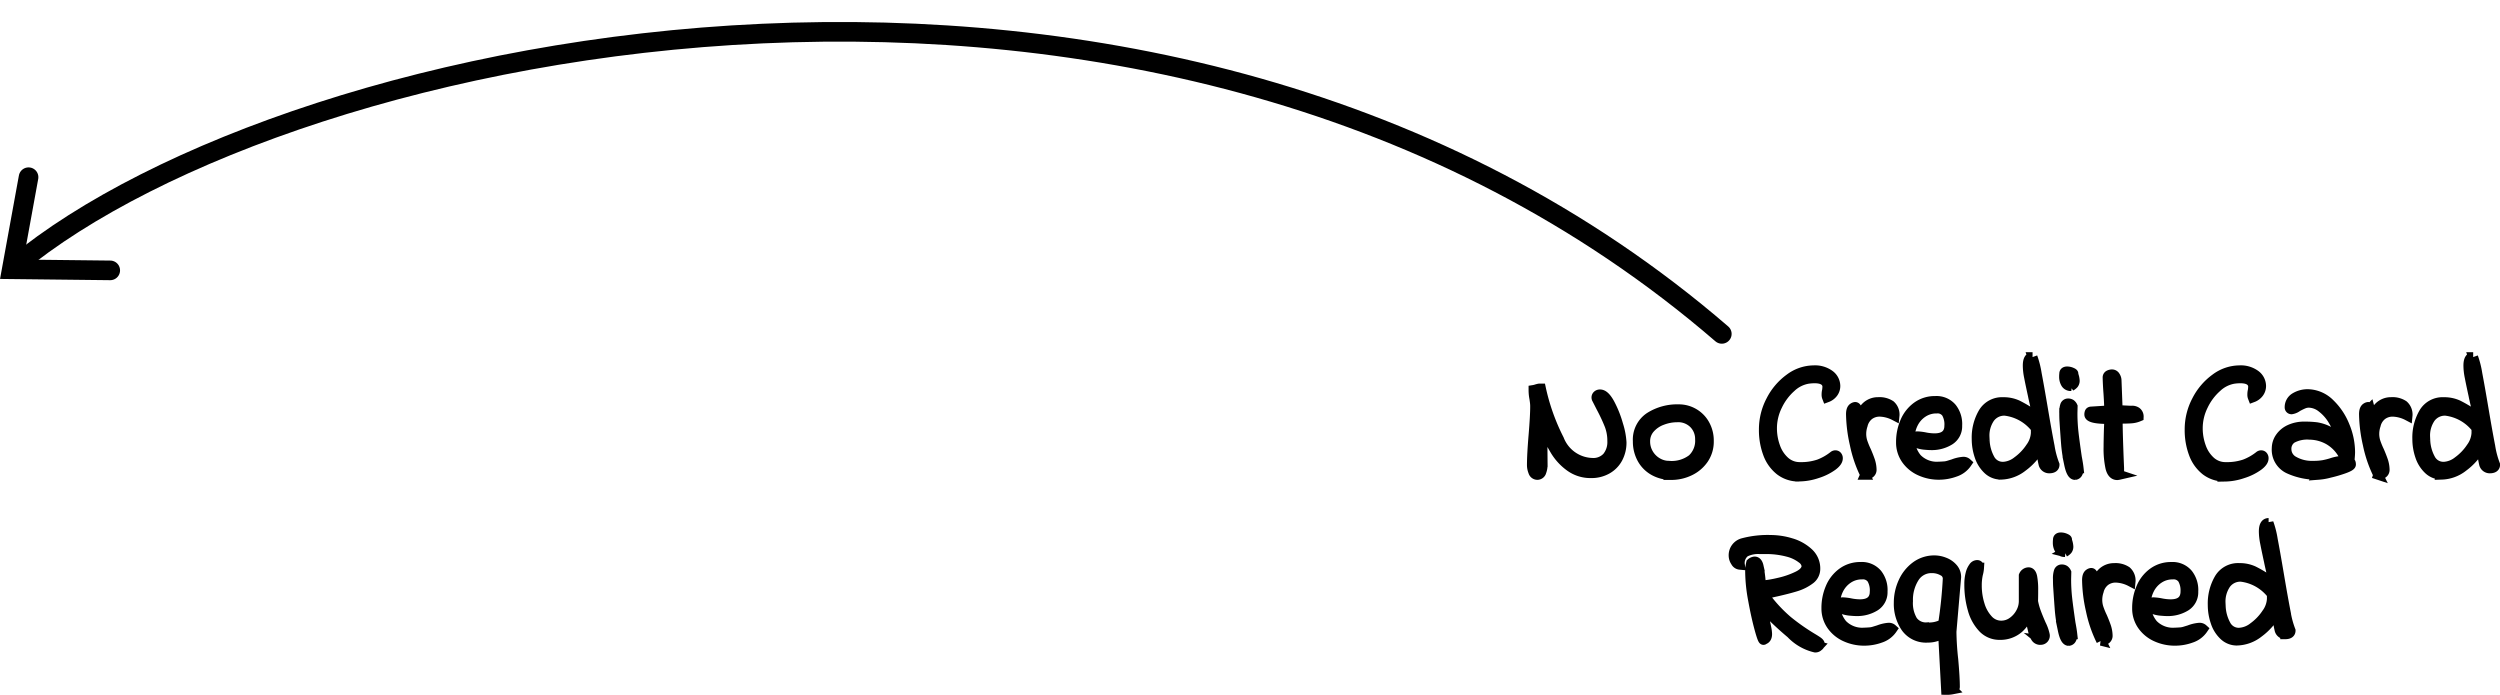 <svg xmlns="http://www.w3.org/2000/svg" width="254.854" height="70.831" viewBox="0 0 254.854 70.831">
  <g id="Group_712" data-name="Group 712" transform="translate(-1032.333 -823.631)">
    <path id="Path_4" data-name="Path 4" d="M-224.815-31.187q.478,0,.988.939a10.571,10.571,0,0,1,.856,2.15,7.329,7.329,0,0,1,.346,1.8,3.359,3.359,0,0,1-.387,1.622,2.793,2.793,0,0,1-1.1,1.12,3.2,3.2,0,0,1-1.615.4,3.545,3.545,0,0,1-2.166-.675,5.578,5.578,0,0,1-1.458-1.557,20.915,20.915,0,0,1-1.12-2.117l-.231-.494.033,3.986a2.022,2.022,0,0,1-.124.7.436.436,0,0,1-.42.338.449.449,0,0,1-.426-.338,1.824,1.824,0,0,1-.132-.667q0-1.054.165-3.031t.165-2.947a3.611,3.611,0,0,0-.033-.478q-.033-.247-.049-.346a4.4,4.4,0,0,1-.083-.791v-.066a1.857,1.857,0,0,0,.3-.074,1.856,1.856,0,0,1,.3-.074h.165a21.432,21.432,0,0,0,1.853,5.2,3.734,3.734,0,0,0,3.368,2.381,1.9,1.9,0,0,0,1.524-.6,2.4,2.4,0,0,0,.519-1.622,4.464,4.464,0,0,0-.28-1.606,17.6,17.6,0,0,0-.84-1.8l-.445-.873a.318.318,0,0,1-.049-.165.29.29,0,0,1,.1-.222A.375.375,0,0,1-224.815-31.187Zm-5.848,7.182Zm13.1,1.038a3.538,3.538,0,0,1-1.754-.436,3.1,3.1,0,0,1-1.219-1.219,3.605,3.605,0,0,1-.438-1.788,2.748,2.748,0,0,1,1.211-2.454,5.241,5.241,0,0,1,2.973-.807,3.015,3.015,0,0,1,1.507.4,2.991,2.991,0,0,1,1.128,1.136,3.362,3.362,0,0,1,.428,1.713,3.138,3.138,0,0,1-.544,1.837,3.575,3.575,0,0,1-1.425,1.2,4.291,4.291,0,0,1-1.868.42Zm-.181-.939a3.437,3.437,0,0,0,2.324-.692,2.541,2.541,0,0,0,.791-2.026,2.211,2.211,0,0,0-.618-1.565,2.244,2.244,0,0,0-1.721-.659,4.3,4.3,0,0,0-1.5.28,3.042,3.042,0,0,0-1.253.84,1.971,1.971,0,0,0-.494,1.351,2.406,2.406,0,0,0,.329,1.227,2.491,2.491,0,0,0,.9.907A2.39,2.39,0,0,0-217.748-23.906Zm13.211,1.1a3.077,3.077,0,0,1-1.944-.626,3.875,3.875,0,0,1-1.227-1.713,6.817,6.817,0,0,1-.42-2.471,6.279,6.279,0,0,1,.726-2.94,6.28,6.28,0,0,1,1.9-2.239,4.131,4.131,0,0,1,2.446-.848,2.518,2.518,0,0,1,1.647.478,1.42,1.42,0,0,1,.576,1.12,1.167,1.167,0,0,1-.222.692,1.383,1.383,0,0,1-.634.478.739.739,0,0,1-.049-.312,1.624,1.624,0,0,1,.049-.4,3.485,3.485,0,0,0,.033-.379.709.709,0,0,0-.049-.28q-.231-.576-1.252-.576a5.185,5.185,0,0,0-.659.049,3.311,3.311,0,0,0-1.729.865,5.828,5.828,0,0,0-1.4,1.87,5.191,5.191,0,0,0-.546,2.286,5.541,5.541,0,0,0,.338,1.935,3.535,3.535,0,0,0,.98,1.474,2.254,2.254,0,0,0,1.532.56,5.645,5.645,0,0,0,1.919-.28,5.592,5.592,0,0,0,1.508-.856.283.283,0,0,1,.181-.066q.181,0,.247.214.082.4-.527.856a5.443,5.443,0,0,1-1.581.782,5.882,5.882,0,0,1-1.845.321Zm6.737-.181a12.709,12.709,0,0,1-1.062-3.1,14.784,14.784,0,0,1-.387-3.08q0-.51.231-.659a.438.438,0,0,1,.2-.082q.115,0,.173.181a4.6,4.6,0,0,1,.124.659l.082.593a2.7,2.7,0,0,1,.7-1.408,1.735,1.735,0,0,1,1.275-.519,2.02,2.02,0,0,1,1.252.321,1.266,1.266,0,0,1,.412,1.062,3.51,3.51,0,0,0-1.5-.4,1.787,1.787,0,0,0-1.1.346,1.812,1.812,0,0,0-.642,1.02,2.855,2.855,0,0,0-.148.873,2.719,2.719,0,0,0,.124.832,8.081,8.081,0,0,0,.387.947q.247.576.387.988a3.078,3.078,0,0,1,.156.89.439.439,0,0,1-.2.4.852.852,0,0,1-.46.125Zm7.544,0A4.57,4.57,0,0,1-192.2-23.4a3.453,3.453,0,0,1-1.417-1.17,2.982,2.982,0,0,1-.527-1.746,5.2,5.2,0,0,1,.412-2.067,3.656,3.656,0,0,1,1.211-1.548,3.08,3.08,0,0,1,1.87-.585,2.048,2.048,0,0,1,1.7.716,2.651,2.651,0,0,1,.544,1.8,1.672,1.672,0,0,1-.765,1.482,3.451,3.451,0,0,1-1.952.51q-.181,0-.544-.033a2.952,2.952,0,0,1-.84-.181.457.457,0,0,1-.247-.461.218.218,0,0,1,.066-.173.422.422,0,0,1,.264-.057,5.018,5.018,0,0,1,.756.1,5.158,5.158,0,0,0,.939.1q1.515,0,1.515-1.318a2.347,2.347,0,0,0-.288-1.252,1.1,1.1,0,0,0-1.013-.461,2.484,2.484,0,0,0-1.417.42,2.812,2.812,0,0,0-.964,1.1,3.161,3.161,0,0,0-.338,1.433,3.129,3.129,0,0,0,.726,2.131,2.814,2.814,0,0,0,2.239.832q.181,0,.61-.033a2.215,2.215,0,0,0,.445-.1q.264-.082.379-.115a3.6,3.6,0,0,1,1.038-.247.513.513,0,0,1,.379.132,2.348,2.348,0,0,1-1.227.914,4.8,4.8,0,0,1-1.605.289Zm6.309-.016a1.909,1.909,0,0,1-1.342-.527,3.272,3.272,0,0,1-.858-1.367,5.341,5.341,0,0,1-.288-1.746,5.012,5.012,0,0,1,.668-2.668,2.224,2.224,0,0,1,2.034-1.087,3.376,3.376,0,0,1,1.44.288,12.929,12.929,0,0,1,1.622.964l.428.3q-.082-.544-.247-1.252t-.214-.972q-.28-1.285-.4-1.919a5.974,5.974,0,0,1-.124-1.128q0-.873.494-.873a9.068,9.068,0,0,1,.428,1.688q.247,1.293.626,3.533.4,2.372.692,3.871a9.164,9.164,0,0,0,.5,1.878q0,.379-.56.379a.6.6,0,0,1-.585-.494,7.143,7.143,0,0,1-.189-1.729h-.132a6.266,6.266,0,0,1-1.8,2.059,3.706,3.706,0,0,1-2.191.806Zm.214-.807a2.534,2.534,0,0,0,1.458-.568,5.391,5.391,0,0,0,1.326-1.384,2.735,2.735,0,0,0,.544-1.474v-.5a4.652,4.652,0,0,0-3.13-1.779,1.814,1.814,0,0,0-1.548.733,3.143,3.143,0,0,0-.544,1.919l.016.346a4.308,4.308,0,0,0,.56,1.977,1.474,1.474,0,0,0,1.318.725Zm7.33.84q-.379,0-.61-1.112a16.122,16.122,0,0,1-.3-1.919q-.066-.807-.181-2.553-.016-.28-.016-.725a2.245,2.245,0,0,1,.091-.774.312.312,0,0,1,.3-.214.5.5,0,0,1,.288.074.619.619,0,0,1,.189.239l-.016.659a17.621,17.621,0,0,0,.107,1.993q.107.939.338,2.52.132.692.181,1.136a.737.737,0,0,1-.083.453.34.34,0,0,1-.3.222Zm-.412-9.06a.585.585,0,0,1-.535-.28,1.294,1.294,0,0,1-.173-.692,1.5,1.5,0,0,1,.016-.264q-.016-.264.3-.264a1.142,1.142,0,0,1,.47.107q.239.107.14.156a2.029,2.029,0,0,1,.165.675.526.526,0,0,1-.1.338A.911.911,0,0,1-176.816-32.027Zm4.925,9.043a1.446,1.446,0,0,1-.214.033q-.51,0-.7-.758a9.225,9.225,0,0,1-.189-2.125q0-.56.033-1.746.033-.725.033-1.087-2.026,0-2.026-.461a.525.525,0,0,1,.041-.231q.041-.082.189-.082l1.8-.115q-.016-.807-.082-1.762-.066-.856-.082-1.581a.262.262,0,0,1,.148-.255.691.691,0,0,1,.312-.074.385.385,0,0,1,.329.206.77.77,0,0,1,.132.42l.115,3.014,1.367.066a.787.787,0,0,1,.535.115.586.586,0,0,1,.239.494,2.4,2.4,0,0,1-.758.181q-.412.033-1.384.033,0,1.532.148,5.041,0,.362.008.5Zm10.756.181a3.077,3.077,0,0,1-1.945-.626,3.875,3.875,0,0,1-1.226-1.713,6.816,6.816,0,0,1-.42-2.471,6.28,6.28,0,0,1,.725-2.94,6.28,6.28,0,0,1,1.9-2.239,4.131,4.131,0,0,1,2.446-.848,2.517,2.517,0,0,1,1.647.478,1.42,1.42,0,0,1,.576,1.12,1.168,1.168,0,0,1-.222.692,1.383,1.383,0,0,1-.634.478.739.739,0,0,1-.049-.312,1.622,1.622,0,0,1,.049-.4,3.485,3.485,0,0,0,.033-.379.708.708,0,0,0-.049-.28q-.231-.576-1.252-.576a5.185,5.185,0,0,0-.659.049,3.311,3.311,0,0,0-1.729.865,5.827,5.827,0,0,0-1.4,1.87,5.191,5.191,0,0,0-.544,2.286,5.54,5.54,0,0,0,.338,1.935,3.535,3.535,0,0,0,.98,1.474,2.254,2.254,0,0,0,1.532.561,5.646,5.646,0,0,0,1.919-.281,5.592,5.592,0,0,0,1.507-.856.283.283,0,0,1,.181-.066q.181,0,.247.214.082.4-.527.856a5.445,5.445,0,0,1-1.581.782A5.883,5.883,0,0,1-161.134-22.8Zm9.522-.181a6.84,6.84,0,0,1-2.975-.6,2.149,2.149,0,0,1-1.26-2.117,1.92,1.92,0,0,1,.329-1.054,2.394,2.394,0,0,1,.972-.832,3.471,3.471,0,0,1,1.565-.321,9.3,9.3,0,0,1,1.2.066,4.064,4.064,0,0,1,1.136.362,5.234,5.234,0,0,1,1.334.939,6.636,6.636,0,0,0-.791-1.993,4.53,4.53,0,0,0-1.178-1.326,2.186,2.186,0,0,0-1.275-.47,1.412,1.412,0,0,0-.552.107q-.255.107-.618.3a1.354,1.354,0,0,1-.61.264.191.191,0,0,1-.14-.057.191.191,0,0,1-.057-.14,1.139,1.139,0,0,1,.585-1.02,2.466,2.466,0,0,1,1.425-.329,3.273,3.273,0,0,1,2.108.98,6.473,6.473,0,0,1,1.507,2.265,6.981,6.981,0,0,1,.55,2.65q0,.214-.033.61l-.527-.033a3.957,3.957,0,0,0-1.606-1.8,4.071,4.071,0,0,0-1.968-.535,3.273,3.273,0,0,0-1.812.379,1.261,1.261,0,0,0-.543,1.1,1.384,1.384,0,0,0,.758,1.219,3.691,3.691,0,0,0,1.944.461,5.963,5.963,0,0,0,1.054-.074,7.517,7.517,0,0,0,.824-.206,4.711,4.711,0,0,1,.61-.165,3.779,3.779,0,0,1,.675-.049,1.561,1.561,0,0,1,.585.066q.124.066.124.3,0,.165-.675.412a13.277,13.277,0,0,1-1.515.445,6.124,6.124,0,0,1-1.154.2Zm6.111,0a12.708,12.708,0,0,1-1.064-3.1,14.785,14.785,0,0,1-.387-3.08q0-.51.231-.659a.438.438,0,0,1,.2-.082q.115,0,.173.181a4.6,4.6,0,0,1,.124.659l.082.593a2.7,2.7,0,0,1,.7-1.408,1.735,1.735,0,0,1,1.275-.519,2.02,2.02,0,0,1,1.252.321,1.266,1.266,0,0,1,.413,1.063,3.51,3.51,0,0,0-1.5-.4,1.787,1.787,0,0,0-1.1.346,1.811,1.811,0,0,0-.642,1.02,2.857,2.857,0,0,0-.148.873,2.722,2.722,0,0,0,.124.832,8.076,8.076,0,0,0,.387.947q.247.577.387.989a3.081,3.081,0,0,1,.156.89.439.439,0,0,1-.2.4.852.852,0,0,1-.461.124Zm6.473-.016a1.909,1.909,0,0,1-1.342-.527,3.272,3.272,0,0,1-.859-1.367,5.342,5.342,0,0,1-.288-1.746,5.012,5.012,0,0,1,.667-2.668,2.224,2.224,0,0,1,2.034-1.087,3.377,3.377,0,0,1,1.441.288,12.931,12.931,0,0,1,1.622.964l.428.3q-.082-.544-.247-1.252t-.214-.972q-.28-1.285-.4-1.919a5.974,5.974,0,0,1-.124-1.128q0-.873.494-.873a9.069,9.069,0,0,1,.428,1.688q.247,1.293.626,3.533.4,2.372.692,3.871a9.167,9.167,0,0,0,.495,1.878q0,.379-.56.379a.6.6,0,0,1-.585-.494,7.145,7.145,0,0,1-.189-1.729h-.132a6.266,6.266,0,0,1-1.8,2.059,3.706,3.706,0,0,1-2.19.806Zm.214-.807a2.533,2.533,0,0,0,1.458-.568,5.391,5.391,0,0,0,1.326-1.384,2.735,2.735,0,0,0,.544-1.474v-.5a4.652,4.652,0,0,0-3.13-1.779,1.814,1.814,0,0,0-1.549.733,3.143,3.143,0,0,0-.544,1.919l.016.346a4.308,4.308,0,0,0,.56,1.977,1.474,1.474,0,0,0,1.316.725Zm-63.748,18.3a.414.414,0,0,1-.329.132A4.964,4.964,0,0,1-205.353-6.8a32.618,32.618,0,0,1-2.99-2.841q.082.445.312,1.5.1.412.173.791a3.3,3.3,0,0,1,.074.593q0,.478-.346.576-.083.214-.436-1.071t-.659-2.973a16.411,16.411,0,0,1-.3-2.825,3.663,3.663,0,0,1,.1-.939.645.645,0,0,1,.363-.165q.3,0,.412.5a13.143,13.143,0,0,1,.214,1.573l.033.379a11.272,11.272,0,0,0,1.754-.28,8.758,8.758,0,0,0,1.993-.684q.881-.436.881-1.046a1.078,1.078,0,0,0-.469-.733,3.87,3.87,0,0,0-1.433-.684,8.58,8.58,0,0,0-2.364-.28h-.527a2.944,2.944,0,0,0-1.466.3,1.372,1.372,0,0,0-.527,1.293.548.548,0,0,1-.445-.312,1.1,1.1,0,0,1-.2-.576,1.284,1.284,0,0,1,.98-1.334,9.785,9.785,0,0,1,2.825-.312,7.113,7.113,0,0,1,2.026.312,4.452,4.452,0,0,1,1.779.98,2.159,2.159,0,0,1,.725,1.655,1.344,1.344,0,0,1-.6,1.12,4.619,4.619,0,0,1-1.408.692q-.807.247-1.977.51-.972.214-1.268.312A14.664,14.664,0,0,0-205.684-8.1a21.609,21.609,0,0,0,2.462,1.729q.445.264.626.4t.181.247a.271.271,0,0,1-.146.215Zm4.694-.56a4.57,4.57,0,0,1-1.943-.412,3.453,3.453,0,0,1-1.417-1.17,2.981,2.981,0,0,1-.527-1.746,5.2,5.2,0,0,1,.412-2.067,3.656,3.656,0,0,1,1.211-1.548,3.08,3.08,0,0,1,1.87-.585,2.048,2.048,0,0,1,1.7.716,2.651,2.651,0,0,1,.544,1.8,1.672,1.672,0,0,1-.765,1.482,3.45,3.45,0,0,1-1.952.51q-.181,0-.544-.033a2.952,2.952,0,0,1-.84-.181.457.457,0,0,1-.247-.461.218.218,0,0,1,.066-.173.422.422,0,0,1,.264-.057,5.018,5.018,0,0,1,.758.1,5.158,5.158,0,0,0,.939.1q1.515,0,1.515-1.318a2.347,2.347,0,0,0-.288-1.252,1.1,1.1,0,0,0-1.013-.461,2.484,2.484,0,0,0-1.417.42,2.811,2.811,0,0,0-.964,1.1,3.162,3.162,0,0,0-.338,1.433,3.129,3.129,0,0,0,.725,2.133,2.814,2.814,0,0,0,2.239.832q.181,0,.61-.033a2.216,2.216,0,0,0,.445-.1q.264-.082.379-.115a3.6,3.6,0,0,1,1.038-.247.513.513,0,0,1,.379.132,2.348,2.348,0,0,1-1.227.914,4.8,4.8,0,0,1-1.605.287Zm8.006-.774a2.785,2.785,0,0,1-1.581.461,2.522,2.522,0,0,1-2.2-1.03,4.247,4.247,0,0,1-.734-2.529,5.015,5.015,0,0,1,.453-2.1,4.063,4.063,0,0,1,1.283-1.612,3.158,3.158,0,0,1,1.935-.618,2.757,2.757,0,0,1,.98.2,2.14,2.14,0,0,1,.865.593,1.357,1.357,0,0,1,.346.922l-.478,5.551a27.88,27.88,0,0,0,.181,2.834q.165,1.845.165,2.784,0,.214-.247.272a3.012,3.012,0,0,1-.659.057Zm-1.631-.593a3.027,3.027,0,0,0,1.631-.346,44.778,44.778,0,0,0,.478-4.629.857.857,0,0,0-.5-.774,2.213,2.213,0,0,0-1.1-.28,2.045,2.045,0,0,0-1.8.955,4.219,4.219,0,0,0-.642,2.4,3.493,3.493,0,0,0,.469,1.993,1.652,1.652,0,0,0,1.457.675Zm11.547,1.285a.538.538,0,0,1-.469-.255,2.543,2.543,0,0,1-.3-.791q-.132-.535-.412-1.87a3.267,3.267,0,0,1-1.054,1.754,2.845,2.845,0,0,1-1.894.652,2.313,2.313,0,0,1-1.721-.716,4.447,4.447,0,0,1-1.046-1.894,8.995,8.995,0,0,1-.346-2.545,4.137,4.137,0,0,1,.124-1.079,1.849,1.849,0,0,1,.312-.684.453.453,0,0,1,.371-.216q.2,0,.2.264a3.144,3.144,0,0,1-.115.675,5.338,5.338,0,0,0-.115,1.17,6.529,6.529,0,0,0,.288,1.927,3.842,3.842,0,0,0,.856,1.54,1.788,1.788,0,0,0,1.342.6A1.958,1.958,0,0,0-182.762-8a2.734,2.734,0,0,0,.832-.955,2.419,2.419,0,0,0,.3-1.136v-2.62a.549.549,0,0,1,.494-.346q.28,0,.379.478a7.063,7.063,0,0,1,.1,1.351q0,.741-.016,1.136a6.639,6.639,0,0,0,.3,1.1q.206.56.519,1.268a4.359,4.359,0,0,1,.379,1.071.43.43,0,0,1-.115.366.43.43,0,0,1-.362.128Zm2.9.1q-.379,0-.61-1.112a16.125,16.125,0,0,1-.3-1.919q-.066-.807-.181-2.553-.016-.28-.016-.725a2.243,2.243,0,0,1,.091-.774.312.312,0,0,1,.3-.214.5.5,0,0,1,.288.074.619.619,0,0,1,.189.239l-.016.659a17.607,17.607,0,0,0,.107,1.993q.107.939.338,2.52.132.692.181,1.136a.737.737,0,0,1-.082.453.34.34,0,0,1-.3.221Zm-.412-9.06a.585.585,0,0,1-.535-.28,1.293,1.293,0,0,1-.173-.692,1.5,1.5,0,0,1,.016-.264q-.016-.264.3-.264a1.142,1.142,0,0,1,.469.107q.239.107.14.156a2.03,2.03,0,0,1,.165.675.526.526,0,0,1-.1.338.911.911,0,0,1-.281.222Zm3.722,9.043a12.71,12.71,0,0,1-1.063-3.1,14.789,14.789,0,0,1-.387-3.08q0-.51.231-.659a.438.438,0,0,1,.2-.082q.115,0,.173.181a4.61,4.61,0,0,1,.124.659l.082.593a2.7,2.7,0,0,1,.7-1.408,1.735,1.735,0,0,1,1.275-.519,2.02,2.02,0,0,1,1.252.321,1.266,1.266,0,0,1,.412,1.062,3.51,3.51,0,0,0-1.5-.4,1.787,1.787,0,0,0-1.1.346,1.811,1.811,0,0,0-.642,1.02,2.856,2.856,0,0,0-.149.875,2.721,2.721,0,0,0,.124.832,8.084,8.084,0,0,0,.387.947q.247.576.387.988a3.078,3.078,0,0,1,.156.89.439.439,0,0,1-.2.4A.852.852,0,0,1-173.735-6.07Zm7.544,0a4.569,4.569,0,0,1-1.944-.412,3.453,3.453,0,0,1-1.417-1.17,2.982,2.982,0,0,1-.527-1.746,5.2,5.2,0,0,1,.412-2.067,3.656,3.656,0,0,1,1.211-1.548,3.08,3.08,0,0,1,1.87-.585,2.048,2.048,0,0,1,1.7.716,2.651,2.651,0,0,1,.544,1.8,1.672,1.672,0,0,1-.765,1.482,3.45,3.45,0,0,1-1.952.51q-.181,0-.544-.033a2.951,2.951,0,0,1-.84-.181.457.457,0,0,1-.247-.461.218.218,0,0,1,.066-.173.422.422,0,0,1,.264-.057,5.018,5.018,0,0,1,.758.1,5.158,5.158,0,0,0,.939.1q1.515,0,1.515-1.318a2.347,2.347,0,0,0-.288-1.252,1.1,1.1,0,0,0-1.013-.461,2.484,2.484,0,0,0-1.417.42,2.811,2.811,0,0,0-.964,1.1,3.162,3.162,0,0,0-.339,1.432,3.129,3.129,0,0,0,.725,2.133,2.814,2.814,0,0,0,2.24.833q.181,0,.61-.033a2.215,2.215,0,0,0,.445-.1q.264-.082.379-.115a3.6,3.6,0,0,1,1.038-.247.513.513,0,0,1,.379.132,2.348,2.348,0,0,1-1.227.914,4.8,4.8,0,0,1-1.606.287Zm6.308-.017a1.909,1.909,0,0,1-1.342-.527,3.272,3.272,0,0,1-.856-1.367,5.342,5.342,0,0,1-.289-1.745A5.012,5.012,0,0,1-161.7-12.4a2.224,2.224,0,0,1,2.034-1.087,3.376,3.376,0,0,1,1.441.288,12.934,12.934,0,0,1,1.622.964l.428.3q-.082-.544-.247-1.252t-.214-.972q-.28-1.285-.4-1.919a5.976,5.976,0,0,1-.124-1.128q0-.873.494-.873a9.067,9.067,0,0,1,.428,1.688q.247,1.293.626,3.533.4,2.372.692,3.871a9.168,9.168,0,0,0,.5,1.878q0,.379-.56.379a.6.6,0,0,1-.585-.494,7.144,7.144,0,0,1-.189-1.729h-.132a6.266,6.266,0,0,1-1.8,2.059A3.706,3.706,0,0,1-159.883-6.088Zm.214-.807a2.534,2.534,0,0,0,1.458-.567,5.39,5.39,0,0,0,1.326-1.384,2.736,2.736,0,0,0,.544-1.474v-.495a4.652,4.652,0,0,0-3.13-1.779,1.814,1.814,0,0,0-1.548.733,3.143,3.143,0,0,0-.544,1.918l.016.346a4.308,4.308,0,0,0,.56,1.978,1.474,1.474,0,0,0,1.318.724Z" transform="translate(1420.265 895.022)" stroke="#000" stroke-width="1"/>
    <g id="Group_656" data-name="Group 656" transform="matrix(1, -0.017, 0.017, 1, -14.996, 20.696)">
      <path id="Path_1416" data-name="Path 1416" d="M12522.51,6229.579c28.414-22.731,117.675-40.137,173.766,9.934" transform="translate(-11488 -5382)" fill="none" stroke="#000" stroke-linecap="round" stroke-width="2"/>
      <path id="Path_1417" data-name="Path 1417" d="M12523.984,6220.611l-1.87,9.353,10.033.284" transform="translate(-11488 -5382)" fill="none" stroke="#000" stroke-linecap="round" stroke-width="2"/>
    </g>
  </g>
</svg>
